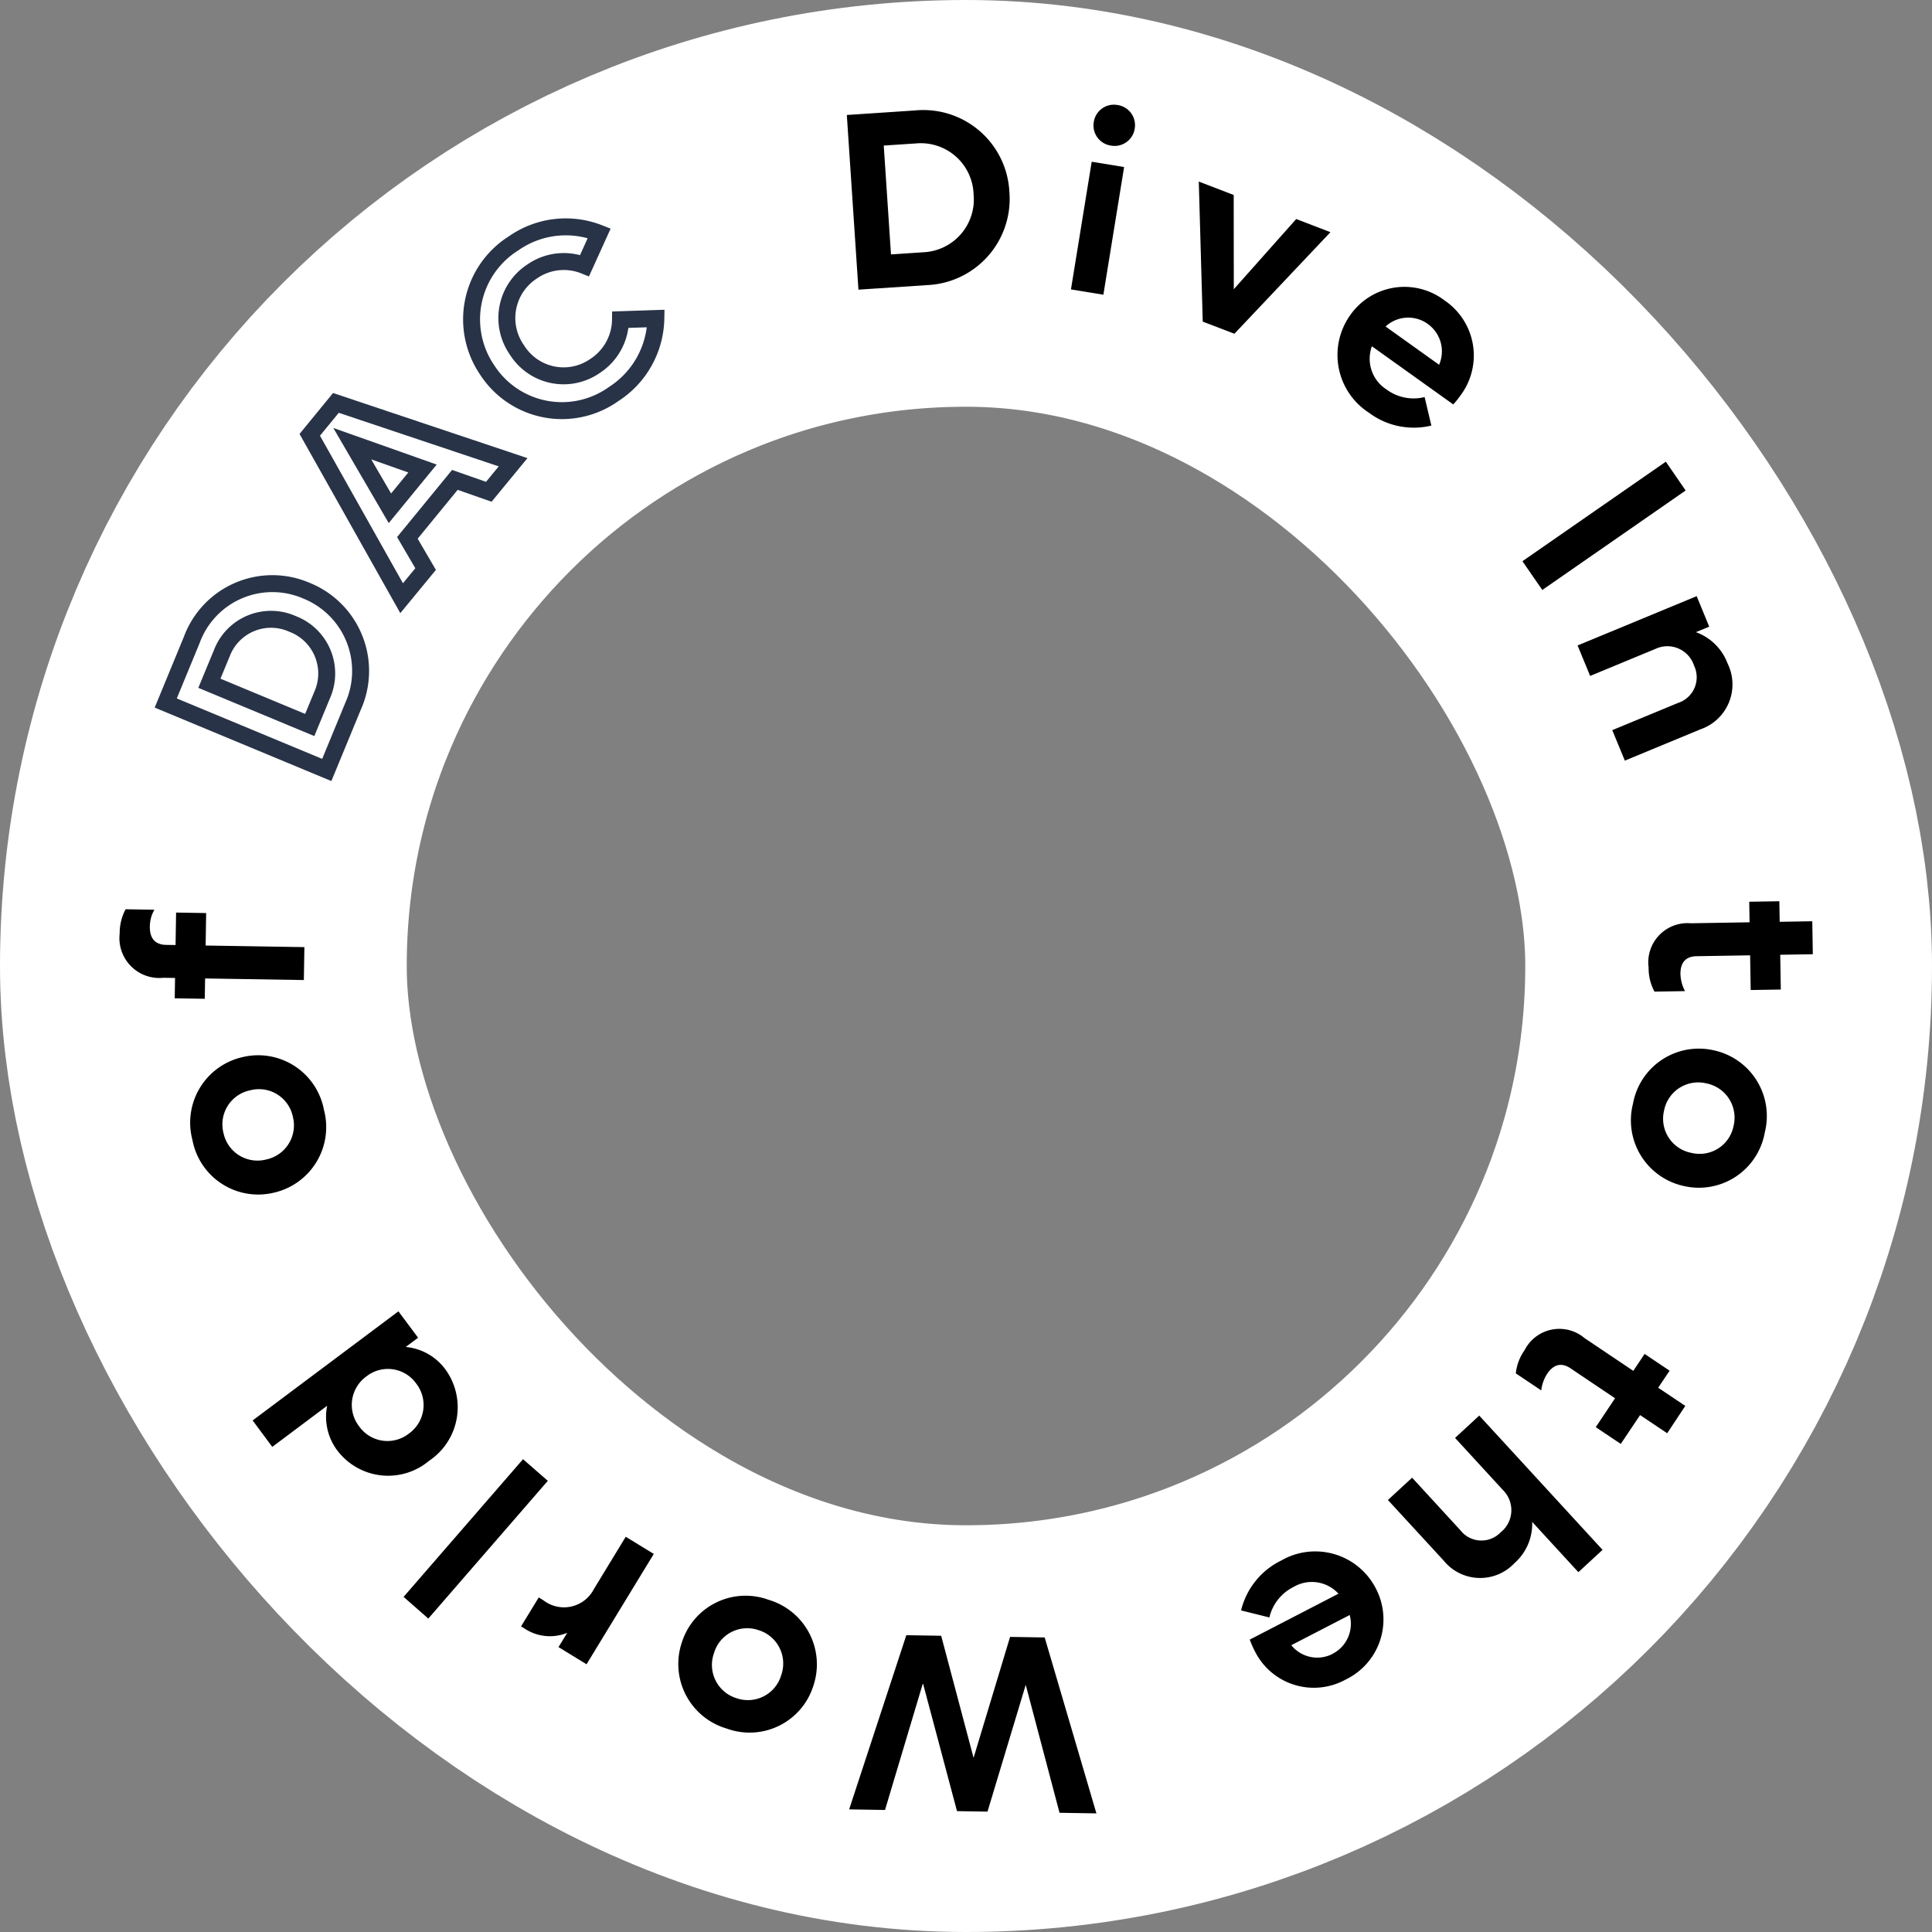 <svg xmlns="http://www.w3.org/2000/svg" width="114" height="114" viewBox="0 0 114 114">
  <rect x="0" y="0" width="114" height="114" fill="#808080" stroke="none"/>
  <g id="Group_125057" data-name="Group 125057" transform="translate(2024 -2510)">
    <rect id="Rectangle_13267" data-name="Rectangle 13267" width="90" height="90" rx="45" transform="translate(-2012 2522)" fill="none" stroke="#fff" stroke-width="24"/>
    <g id="Group_125056" data-name="Group 125056" transform="translate(91.974 -144.33)">
      <path id="Path_387638" data-name="Path 387638" d="M4.024,0H0L0,10.329H4.021A5.09,5.09,0,0,0,9.269,5.162,5.083,5.083,0,0,0,4.024,0ZM3.977,8.382H2.054l0-6.437H3.979A3.116,3.116,0,0,1,7.153,5.163,3.12,3.12,0,0,1,3.977,8.382Z" transform="translate(-2066.006 2661.115) rotate(-3.807)"/>
      <path id="Path_387639" data-name="Path 387639" d="M1.224,2.426A1.2,1.2,0,0,0,2.446,1.215,1.2,1.2,0,0,0,1.223,0,1.2,1.2,0,0,0,0,1.213,1.2,1.2,0,0,0,1.224,2.426ZM.262,11.182H2.2L2.194,3.549H.256Z" transform="translate(-2051.238 2660.33) rotate(9.271)"/>
      <path id="Path_387640" data-name="Path 387640" d="M6.159.015,4.2,5.2,2.207.009,0,.006,3.173,7.641l2,0L8.322.018Z" transform="translate(-2045.236 2665.038) rotate(20.946)"/>
      <path id="Path_387641" data-name="Path 387641" d="M8.058,4.027A3.922,3.922,0,0,0,4.049.012,3.9,3.9,0,0,0,.012,3.965a4.053,4.053,0,0,0,4.233,4.03A4.412,4.412,0,0,0,7.689,6.477l-1.3-1.139A2.68,2.68,0,0,1,4.3,6.276,2.147,2.147,0,0,1,2.118,4.7l5.9.012A5.315,5.315,0,0,0,8.058,4.027Zm-4.02-2.31A1.984,1.984,0,0,1,5.981,3.29L2.1,3.282A1.967,1.967,0,0,1,4.037,1.716Z" transform="matrix(0.815, 0.58, -0.58, 0.815, -2034.024, 2669.703)"/>
      <path id="Path_387642" data-name="Path 387642" d="M.031,10.3l2.063,0L2.073.006.01,0Z" transform="translate(-2017.685 2681.564) rotate(55.356)"/>
      <path id="Path_387643" data-name="Path 387643" d="M4.374.01A3.135,3.135,0,0,0,1.952,1.035V.185L.006.182.018,7.788l1.945,0L1.956,3.615A1.653,1.653,0,0,1,3.734,1.888a1.59,1.59,0,0,1,1.678,1.7L5.418,7.8l1.945,0L7.356,2.967A2.8,2.8,0,0,0,4.374.01Z" transform="translate(-2015.693 2689.432) rotate(67.601)"/>
      <path id="Path_387644" data-name="Path 387644" d="M5.21,3.7V1.923H3.159V0H1.213V1.923H0V3.7H1.213V7.169A2.314,2.314,0,0,0,3.788,9.7,2.864,2.864,0,0,0,5.21,9.376v-1.8a2.314,2.314,0,0,1-1,.253c-.689,0-1.048-.328-1.048-.969V3.7Z" transform="translate(-2009.059 2707.477) rotate(89.049)"/>
      <path id="Path_387645" data-name="Path 387645" d="M4.092,7.955A3.966,3.966,0,0,0,8.2,3.971,3.948,3.948,0,0,0,4.1-.005a3.966,3.966,0,0,0-4.1,3.984A3.948,3.948,0,0,0,4.092,7.955Zm0-1.878A2.05,2.05,0,0,1,2,3.977a2.059,2.059,0,0,1,2.1-2.1,2.041,2.041,0,0,1,2.094,2.1A2.05,2.05,0,0,1,4.094,6.077Z" transform="translate(-2010.974 2717.149) rotate(102.281)"/>
      <path id="Path_387646" data-name="Path 387646" d="M5.193,3.69l0-1.776-2.048,0,0-1.925L1.209,0l0,1.925-1.211,0,0,1.776L1.2,3.7,1.195,7.175A2.3,2.3,0,0,0,3.761,9.707a2.861,2.861,0,0,0,1.421-.331l0-1.806a2.313,2.313,0,0,1-1,.256c-.688,0-1.046-.326-1.045-.968l.006-3.164Z" transform="translate(-2015.858 2736.282) rotate(123.827)"/>
      <path id="Path_387636" data-name="Path 387636" d="M4.355,2.949A3.086,3.086,0,0,0,1.933,4.03L1.942,0,0,0-.024,10.757l1.942,0,.009-4.183a1.671,1.671,0,0,1,1.8-1.737,1.572,1.572,0,0,1,1.654,1.7l-.009,4.213,1.942,0L7.32,5.9A2.773,2.773,0,0,0,4.355,2.949Z" transform="translate(-2021.413 2745.781) rotate(137.305)"/>
      <path id="Path_387637" data-name="Path 387637" d="M8.031,3.991a3.886,3.886,0,0,0-3.991-4A3.938,3.938,0,0,0-.01,3.96,4.016,4.016,0,0,0,4.2,7.976,4.443,4.443,0,0,0,7.653,6.444L6.358,5.31a2.7,2.7,0,0,1-2.09.946A2.126,2.126,0,0,1,2.092,4.689l5.893-.011A5.331,5.331,0,0,0,8.031,3.991Zm-4.009-2.3A1.965,1.965,0,0,1,5.958,3.262L2.08,3.268A1.985,1.985,0,0,1,4.022,1.695Z" transform="translate(-2032.989 2751.579) rotate(152.748)"/>
      <path id="Path_387647" data-name="Path 387647" d="M12.475,0,10.359,7.516,8.227,0h-1.8L4.293,7.516,2.176,0H0L3.22,10.33H5.262L7.3,3.16l2.028,7.171h2.057L14.592,0Z" transform="translate(-2051.279 2761.331) rotate(-179.072)"/>
      <path id="Path_387648" data-name="Path 387648" d="M4.1,8a3.944,3.944,0,0,0,4.08-3.99,3.969,3.969,0,0,0-4.091-4A3.944,3.944,0,0,0,.008,4,3.969,3.969,0,0,0,4.1,8Zm0-1.885A2.061,2.061,0,0,1,2.006,4,2.048,2.048,0,0,1,4.09,1.893a2.052,2.052,0,0,1,2.09,2.113A2.039,2.039,0,0,1,4.1,6.113Z" transform="matrix(-0.95, -0.312, 0.312, -0.95, -2069.222, 2757.608)"/>
      <path id="Path_387649" data-name="Path 387649" d="M4.14.012a2.708,2.708,0,0,0-2.191,1.1l0-.987-1.94,0L.022,7.749l1.94,0L1.955,4.135A1.982,1.982,0,0,1,4.144,2.016h.328l0-2Z" transform="translate(-2081.422 2752.643) rotate(-148.544)"/>
      <path id="Path_387650" data-name="Path 387650" d="M.034,10.76l1.941,0L1.952.006.011,0Z" transform="matrix(-0.754, -0.657, 0.657, -0.754, -2090.693, 2749.843)"/>
      <path id="Path_387651" data-name="Path 387651" d="M6.21.021l.009,4.046A3.307,3.307,0,0,0,3.735,2.971,3.758,3.758,0,0,0,.021,6.949a3.8,3.8,0,0,0,3.73,3.994A3.278,3.278,0,0,0,6.23,9.858l0,.911,1.943,0L8.153.025ZM4.121,9.063a2.065,2.065,0,0,1-2.1-2.109,2.044,2.044,0,0,1,2.088-2.1A2.068,2.068,0,0,1,6.224,6.962,2.048,2.048,0,0,1,4.121,9.063Z" transform="translate(-2096.213 2744.696) rotate(-126.707)"/>
      <path id="Path_387652" data-name="Path 387652" d="M4.11,7.967a3.948,3.948,0,0,0,4.1-3.977A3.966,3.966,0,0,0,4.1.006a3.948,3.948,0,0,0-4.1,3.977A3.966,3.966,0,0,0,4.11,7.967Zm0-1.878a2.059,2.059,0,0,1-2.1-2.1A2.05,2.05,0,0,1,4.1,1.884a2.05,2.05,0,0,1,2.1,2.1A2.041,2.041,0,0,1,4.108,6.088Z" transform="translate(-2103.716 2725.593) rotate(-102.818)"/>
      <path id="Path_387653" data-name="Path 387653" d="M4.206,1.773a2,2,0,0,1,1,.253V.327A2.963,2.963,0,0,0,3.772,0,2.353,2.353,0,0,0,1.2,2.623v.686H0V5.082H1.2V10.91H3.143V5.082H5.059V3.308H3.143V2.742C3.144,2.1,3.518,1.773,4.206,1.773Z" transform="translate(-2108.973 2713.182) rotate(-89.072)"/>
      <path id="Path_387654" data-name="Path 387654" d="M4.039-.006,0,0-.016,10.291l4.039-.006A5.106,5.106,0,0,0,9.3,5.131,5.068,5.068,0,0,0,4.039-.006ZM3.982,8.346l-1.93,0,.01-6.413,1.93,0a3.106,3.106,0,0,1,3.182,3.2A3.129,3.129,0,0,1,3.982,8.346Z" transform="translate(-2106.194 2695.812) rotate(-67.511)" fill="none" stroke="#283347" stroke-width="1"/>
      <path id="Path_387655" data-name="Path 387655" d="M8.082,10.281l2.257,0L6.4-.018,3.965-.012l-4,10.311,2.227,0,.737-2,4.423-.01ZM3.623,6.394,5.156,2.255l1.5,4.133Z" transform="translate(-2100.206 2683.057) rotate(-50.552)" fill="none" stroke="#283347" stroke-width="1"/>
      <path id="Path_387656" data-name="Path 387656" d="M5.406,10.658A5.411,5.411,0,0,0,9.948,8.332l-1.774-1.1A3.3,3.3,0,0,1,5.41,8.67,3.245,3.245,0,0,1,2.1,5.328a3.276,3.276,0,0,1,3.32-3.356A3.27,3.27,0,0,1,8.182,3.4L9.96,2.292A5.362,5.362,0,0,0,5.428-.016,5.3,5.3,0,0,0-.016,5.332,5.251,5.251,0,0,0,5.406,10.658Z" transform="translate(-2090.174 2671.712) rotate(-33.698)" fill="none" stroke="#283347" stroke-width="1"/>
    </g>
  </g>
</svg>
